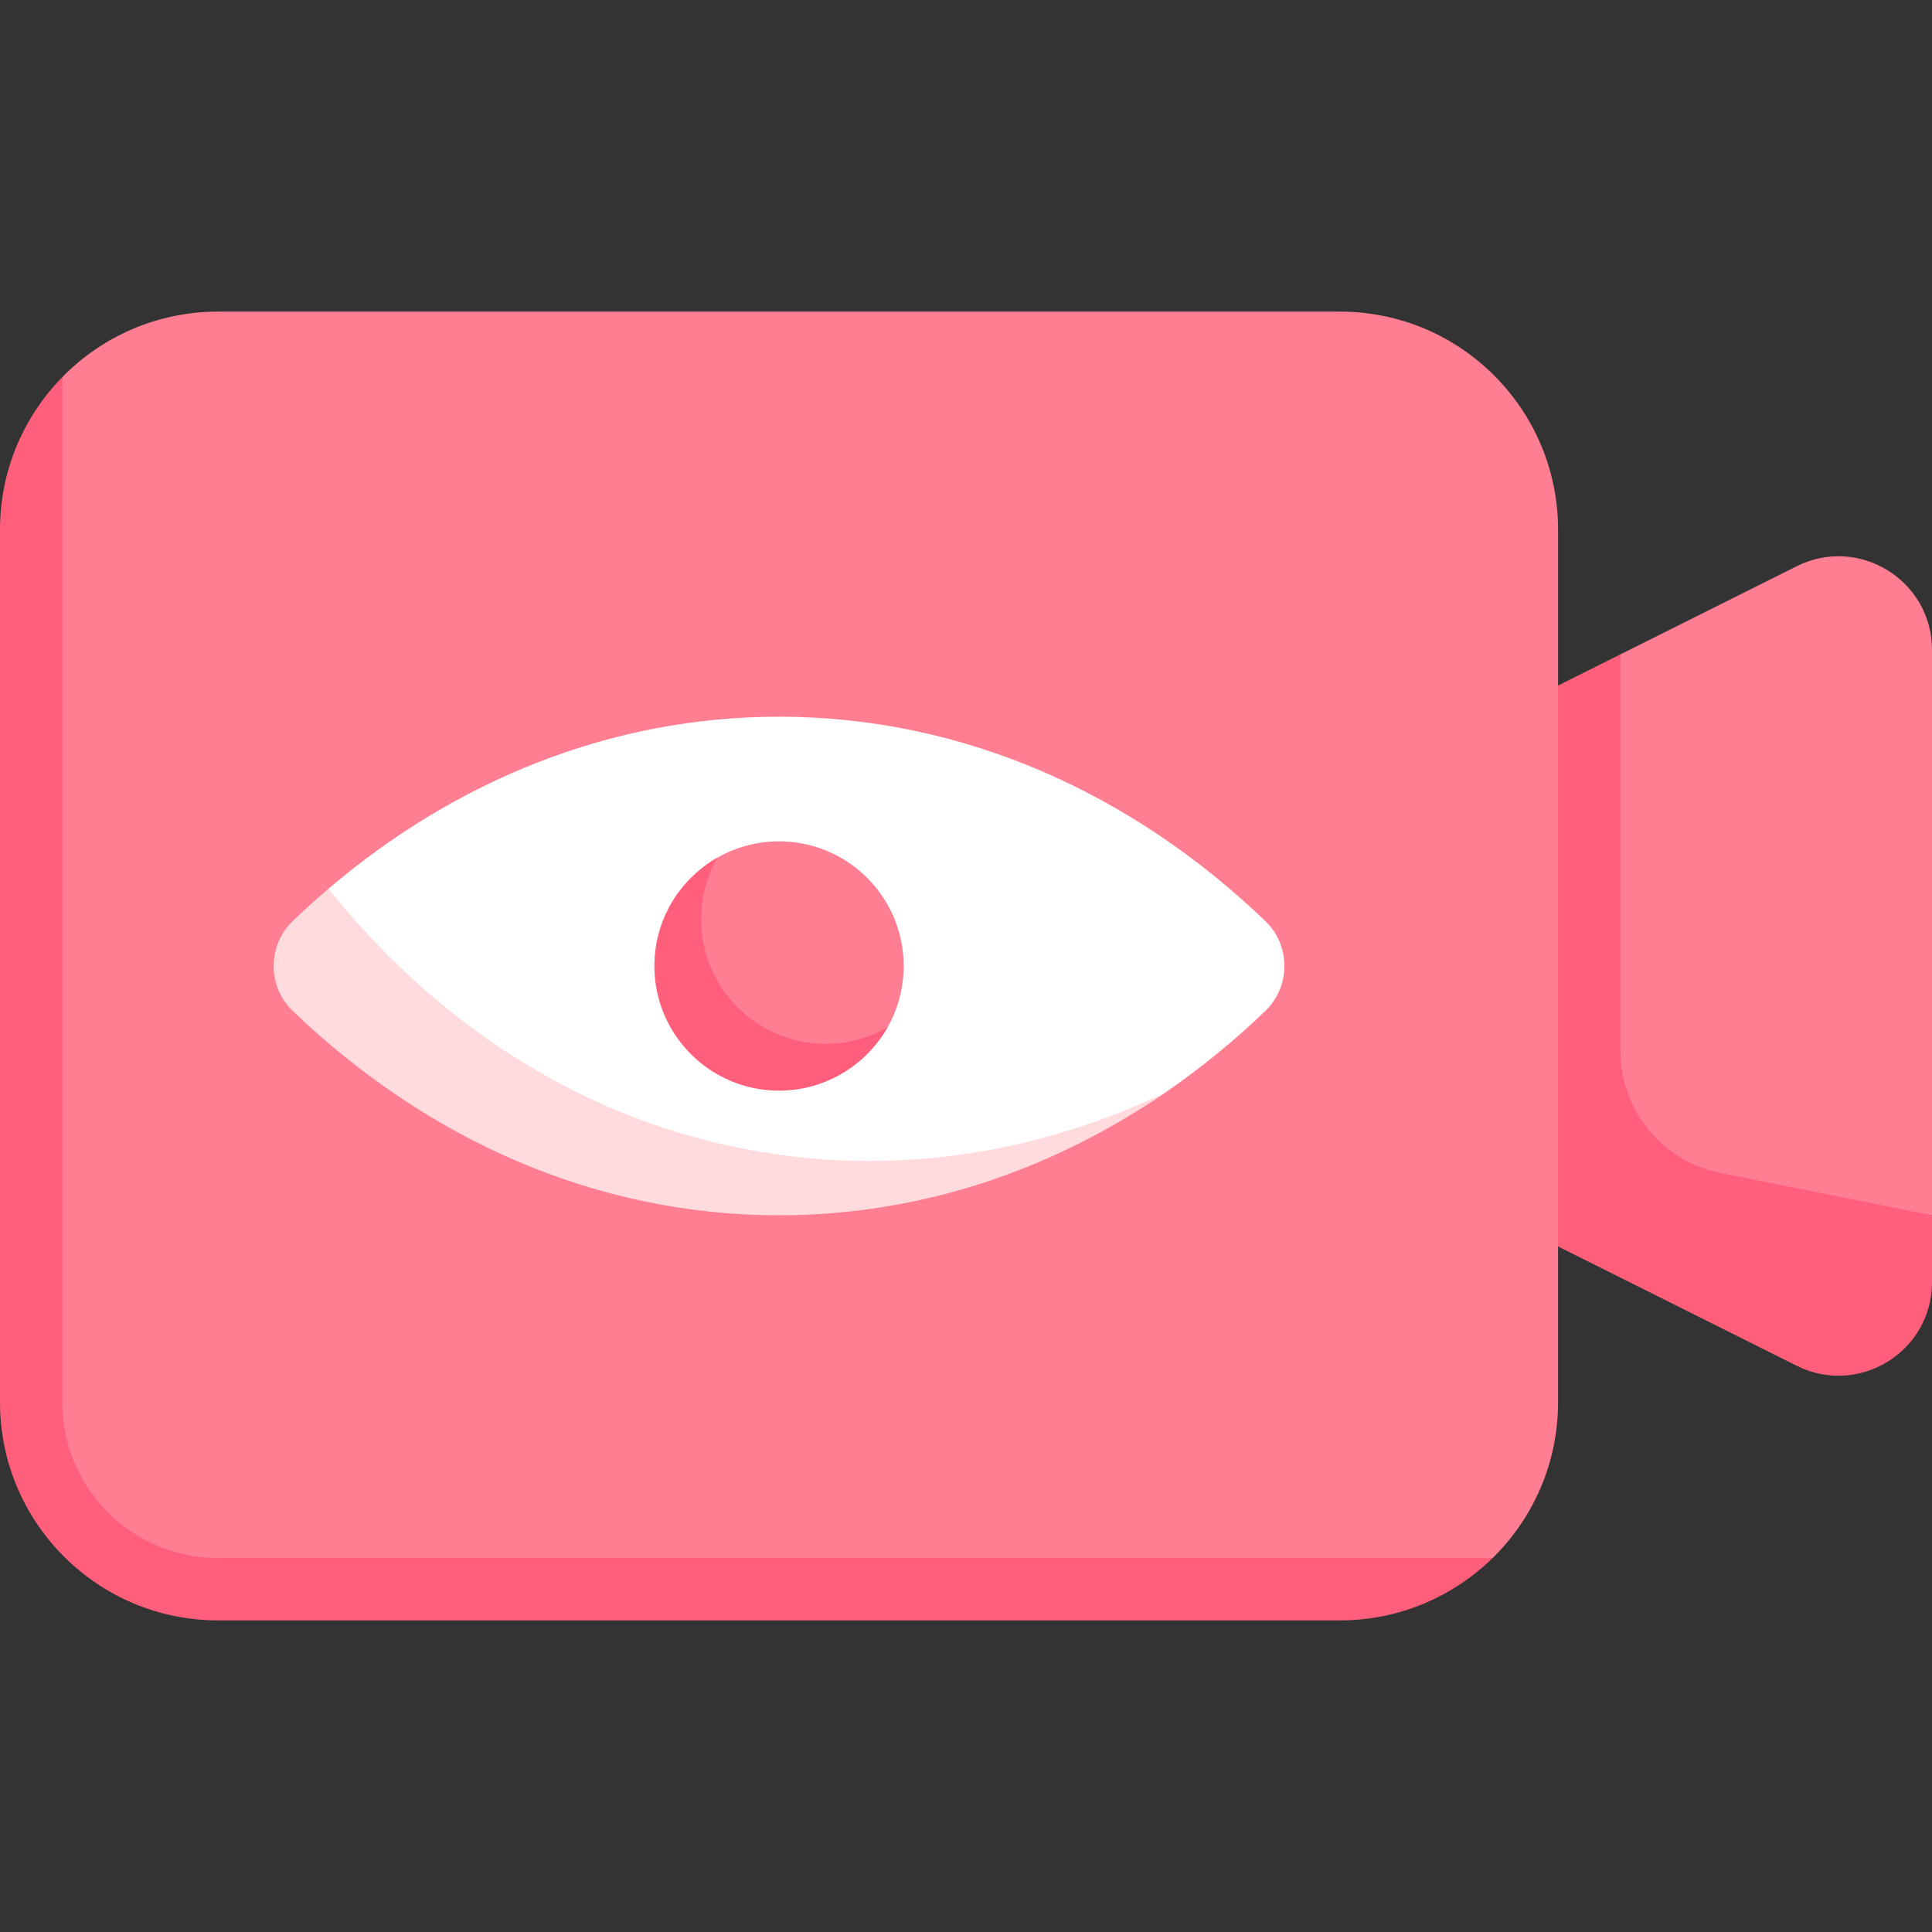 <svg id="Capa_1" enable-background="new 0 0 512 512" height="512" viewBox="0 0 512 512" width="512" xmlns="http://www.w3.org/2000/svg"><rect x="0" y="0" width="512" height="512" fill="#333333" stroke="none"/><g><path d="m476.147 150.056-46.727 23.364-7.506 17.239-9.01-8.981v-41.29c0-31.926-25.881-57.807-57.807-57.807h-297.291c-16.175 0-30.798 6.643-41.29 17.349l-6.837 40.458v223.125c0 31.925 25.881 57.807 57.806 57.807h287.611l40.452-8.412c10.709-10.492 17.354-25.118 17.354-41.294v-41.29l99.098-8.26v-149.85c0-18.416-19.381-30.395-35.853-22.158z" fill="#ff7e92"/><path d="m335.333 244.101c-35.207-33.793-79.989-54.166-128.882-54.166-44.6 0-85.781 16.952-119.392 45.58l-9.49 26.733c35.207 33.793 79.989 54.166 128.882 54.166 37.247 0 72.108-6.172 102.168-26.745 9.399-6.433 18.328-13.721 26.714-21.77 6.721-6.452 6.721-17.346 0-23.798z" fill="#fff"/><path d="m239.484 256c0 5.911-1.552 11.459-4.272 16.259-5.674 10.015-16.428 14.183-28.761 14.183-18.243 0-30.673-12.198-30.673-30.441 0-12.31 4.375-23.047 14.359-28.729 4.813-2.739 10.381-4.303 16.314-4.303 18.244-.001 33.033 14.788 33.033 33.031z" fill="#ff7e92"/><g fill="#ff5f7a"><path d="m57.806 412.903c-22.804 0-41.29-18.486-41.29-41.29v-271.683c-10.206 10.424-16.516 24.716-16.516 40.457v231.226c0 31.925 25.881 57.806 57.806 57.806h297.29c15.74 0 30.024-6.31 40.448-16.516z"/><path d="m512 339.785v-17.721l-56.027-11.205c-15.44-3.088-26.554-16.645-26.554-32.391v-105.049l-16.516 8.258v148.645l63.243 31.621c16.473 8.237 35.854-3.741 35.854-22.158z"/><path d="m218.839 276.645c-18.243 0-33.032-14.789-33.032-33.032 0-5.928 1.597-11.532 4.331-16.342-9.991 5.68-16.718 16.414-16.718 28.729 0 18.243 14.789 33.032 33.032 33.032 12.315 0 23.081-6.782 28.761-16.774-4.811 2.735-10.446 4.387-16.374 4.387z"/></g><path d="m206.155 305.965c-47.898-6.74-89.024-32.744-119.095-70.449-3.236 2.757-6.398 5.617-9.49 8.585-6.721 6.452-6.721 17.347 0 23.798 35.207 33.794 79.989 54.166 128.882 54.166 37.229 0 72.118-11.841 102.168-32.396-31.773 15.043-66.808 21.313-102.465 16.296z" fill="#ffdbde"/></g></svg>